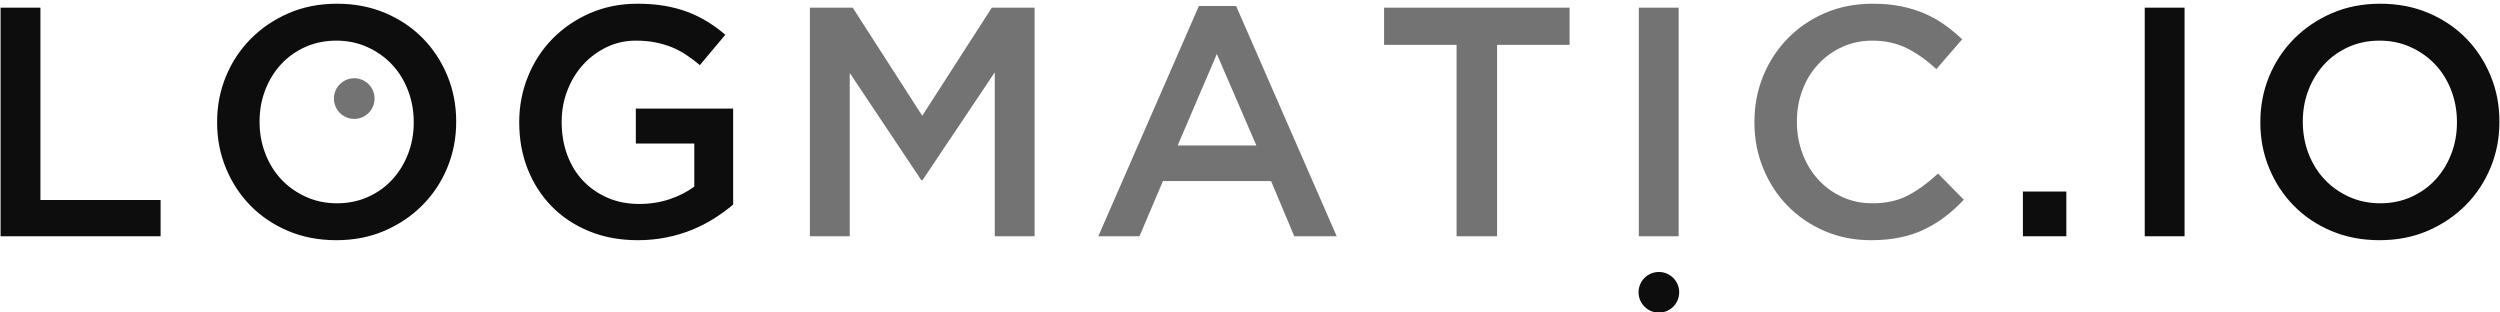 <?xml version="1.0" encoding="UTF-8"?>
<svg width="512px" height="64px" viewBox="0 0 512 64" version="1.1" xmlns="http://www.w3.org/2000/svg" xmlns:xlink="http://www.w3.org/1999/xlink" preserveAspectRatio="xMidYMid">
	<g>
		<path d="M0.119,1.567 L0.119,48.389 L32.892,48.389 L32.892,40.964 L8.279,40.964 L8.279,1.567 L0.119,1.567 L0.119,1.567 Z M68.879,49.191 C65.269,49.191 61.965,48.555 58.978,47.284 C55.99,46.015 53.43,44.288 51.287,42.099 C49.146,39.917 47.475,37.361 46.273,34.439 C45.065,31.525 44.464,28.412 44.464,25.11 L44.464,24.975 C44.464,21.678 45.065,18.567 46.273,15.646 C47.475,12.724 49.169,10.162 51.356,7.954 C53.539,5.749 56.125,3.998 59.114,2.705 C62.1,1.412 65.402,0.762 69.012,0.762 C72.624,0.762 75.924,1.399 78.913,2.669 C81.9,3.94 84.465,5.669 86.604,7.852 C88.745,10.038 90.416,12.592 91.622,15.51 C92.826,18.432 93.427,21.543 93.427,24.843 L93.427,24.975 C93.427,28.277 92.826,31.388 91.622,34.308 C90.416,37.229 88.723,39.793 86.537,42.002 C84.354,44.208 81.764,45.957 78.778,47.254 C75.789,48.543 72.493,49.191 68.879,49.191 Z M69.012,41.633 C71.32,41.633 73.442,41.201 75.373,40.327 C77.306,39.461 78.959,38.277 80.336,36.782 C81.71,35.291 82.786,33.538 83.565,31.531 C84.343,29.525 84.732,27.383 84.732,25.11 L84.732,24.975 C84.732,22.704 84.343,20.552 83.565,18.523 C82.786,16.493 81.701,14.733 80.301,13.238 C78.902,11.744 77.227,10.552 75.271,9.659 C73.32,8.767 71.188,8.322 68.879,8.322 C66.569,8.322 64.451,8.758 62.518,9.624 C60.589,10.496 58.932,11.679 57.557,13.171 C56.179,14.666 55.103,16.415 54.324,18.421 C53.549,20.43 53.161,22.569 53.161,24.843 L53.161,24.975 C53.161,27.253 53.549,29.405 54.324,31.43 C55.103,33.462 56.192,35.222 57.589,36.715 C58.989,38.213 60.665,39.4 62.618,40.294 C64.575,41.186 66.703,41.633 69.012,41.633 Z M130.618,49.191 C126.959,49.191 123.637,48.577 120.652,47.351 C117.665,46.124 115.111,44.431 112.994,42.27 C110.876,40.107 109.234,37.563 108.077,34.642 C106.917,31.723 106.338,28.544 106.338,25.11 L106.338,24.975 C106.338,21.725 106.932,18.621 108.125,15.677 C109.314,12.735 110.985,10.162 113.141,7.954 C115.293,5.749 117.853,3.998 120.821,2.705 C123.782,1.412 127.03,0.762 130.551,0.762 C132.602,0.762 134.465,0.909 136.136,1.198 C137.81,1.486 139.359,1.899 140.785,2.436 C142.214,2.97 143.56,3.63 144.831,4.409 C146.102,5.189 147.341,6.092 148.545,7.118 L143.327,13.338 C142.434,12.579 141.52,11.891 140.585,11.266 C139.646,10.642 138.667,10.117 137.643,9.694 C136.615,9.27 135.489,8.936 134.263,8.687 C133.037,8.446 131.69,8.322 130.217,8.322 C128.08,8.322 126.08,8.769 124.229,9.663 C122.379,10.555 120.776,11.752 119.413,13.249 C118.055,14.746 116.983,16.499 116.202,18.51 C115.424,20.521 115.033,22.643 115.033,24.876 L115.033,25.008 C115.033,27.425 115.41,29.661 116.168,31.714 C116.923,33.771 118.003,35.534 119.404,37.009 C120.806,38.483 122.474,39.645 124.409,40.492 C126.343,41.346 128.512,41.769 130.914,41.769 C133.139,41.769 135.218,41.442 137.153,40.791 C139.088,40.142 140.767,39.281 142.188,38.201 L142.188,29.39 L130.217,29.39 L130.217,22.235 L150.148,22.235 L150.148,41.897 C148.99,42.88 147.708,43.82 146.304,44.709 C144.902,45.603 143.382,46.38 141.755,47.052 C140.127,47.716 138.379,48.247 136.506,48.621 C134.632,49.002 132.669,49.191 130.618,49.191 Z M343.901,59.863 C343.901,62.163 342.038,64.026 339.744,64.026 C337.44,64.026 335.575,62.163 335.575,59.863 C335.575,57.563 337.44,55.7 339.744,55.7 C342.038,55.7 343.901,57.563 343.901,59.863 Z M414.291,39.224 L423.188,39.224 L423.188,48.389 L414.291,48.389 L414.291,39.224 Z M439.24,1.566 L447.399,1.566 L447.399,48.389 L439.24,48.389 L439.24,1.566 Z M487.333,49.191 C483.723,49.191 480.419,48.555 477.433,47.284 C474.442,46.015 471.88,44.288 469.741,42.099 C467.601,39.917 465.929,37.361 464.723,34.439 C463.52,31.525 462.917,28.412 462.917,25.11 L462.917,24.975 C462.917,21.678 463.52,18.567 464.723,15.646 C465.929,12.724 467.621,10.162 469.81,7.954 C471.995,5.749 474.576,3.998 477.566,2.705 C480.551,1.412 483.857,0.762 487.47,0.762 C491.08,0.762 494.381,1.399 497.363,2.669 C500.35,3.94 502.921,5.669 505.06,7.852 C507.199,10.038 508.869,12.592 510.074,15.51 C511.282,18.432 511.881,21.543 511.881,24.843 L511.881,24.975 C511.881,28.277 511.282,31.388 510.074,34.308 C508.869,37.229 507.177,39.793 504.993,42.002 C502.804,44.208 500.217,45.957 497.23,47.254 C494.243,48.543 490.947,49.191 487.333,49.191 Z M487.47,41.633 C489.773,41.633 491.897,41.201 493.828,40.327 C495.759,39.461 497.414,38.277 498.786,36.782 C500.166,35.291 501.241,33.538 502.02,31.531 C502.795,29.525 503.183,27.383 503.183,25.11 L503.183,24.975 C503.183,22.704 502.795,20.552 502.02,18.523 C501.241,16.493 500.154,14.733 498.755,13.238 C497.356,11.744 495.675,10.552 493.726,9.659 C491.774,8.767 489.641,8.322 487.333,8.322 C485.024,8.322 482.905,8.758 480.972,9.624 C479.039,10.496 477.384,11.679 476.008,13.171 C474.635,14.666 473.557,16.415 472.776,18.421 C472.003,20.43 471.615,22.569 471.615,24.843 L471.615,24.975 C471.615,27.253 472.003,29.405 472.776,31.43 C473.557,33.462 474.643,35.222 476.045,36.715 C477.44,38.213 479.115,39.4 481.072,40.294 C483.029,41.186 485.155,41.633 487.47,41.633 Z" fill="rgb(13,13,13)"></path>
		<path d="M76.713,20.187 C76.713,22.485 74.847,24.353 72.554,24.353 C70.253,24.353 68.387,22.485 68.387,20.187 C68.387,17.89 70.253,16.024 72.554,16.024 C74.847,16.024 76.713,17.89 76.713,20.187 Z M165.868,1.566 L174.631,1.566 L188.878,23.706 L203.125,1.566 L211.886,1.566 L211.886,48.391 L203.728,48.391 L203.728,14.811 L188.945,36.884 L188.676,36.884 L174.028,14.942 L174.028,48.391 L165.868,48.391 L165.868,1.566 L165.868,1.566 Z M245.53,1.232 L253.158,1.232 L273.762,48.389 L265.066,48.389 L260.317,37.081 L238.175,37.081 L233.359,48.389 L224.931,48.389 L245.53,1.232 L245.53,1.232 Z M257.302,29.792 L249.21,11.065 L241.185,29.792 L257.302,29.792 L257.302,29.792 Z M298.307,9.192 L283.459,9.192 L283.459,1.567 L321.451,1.567 L321.451,9.192 L306.601,9.192 L306.601,48.389 L298.307,48.389 L298.307,9.192 L298.307,9.192 Z M335.631,1.566 L343.788,1.566 L343.788,48.389 L335.631,48.389 L335.631,1.566 Z M383.189,49.191 C379.756,49.191 376.591,48.568 373.691,47.319 C370.792,46.071 368.275,44.366 366.147,42.201 C364.013,40.038 362.344,37.485 361.131,34.541 C359.917,31.599 359.307,28.457 359.307,25.11 L359.307,24.975 C359.307,21.634 359.904,18.501 361.094,15.579 C362.286,12.661 363.962,10.095 366.113,7.886 C368.265,5.678 370.814,3.94 373.758,2.669 C376.7,1.399 379.956,0.762 383.523,0.762 C385.664,0.762 387.612,0.942 389.374,1.3 C391.138,1.655 392.756,2.157 394.223,2.801 C395.696,3.448 397.056,4.222 398.306,5.112 C399.555,6.005 400.735,6.982 401.851,8.053 L396.564,14.143 C394.694,12.403 392.708,10.997 390.613,9.926 C388.517,8.856 386.131,8.322 383.456,8.322 C381.227,8.322 379.164,8.758 377.266,9.624 C375.366,10.496 373.734,11.679 372.354,13.171 C370.97,14.666 369.9,16.415 369.145,18.421 C368.382,20.43 368.006,22.569 368.006,24.843 L368.006,24.975 C368.006,27.253 368.382,29.405 369.145,31.43 C369.9,33.462 370.97,35.235 372.354,36.751 C373.734,38.263 375.366,39.461 377.266,40.327 C379.164,41.201 381.227,41.633 383.456,41.633 C386.311,41.633 388.764,41.084 390.812,39.993 C392.864,38.899 394.895,37.419 396.902,35.547 L402.185,40.895 C400.983,42.192 399.72,43.336 398.405,44.342 C397.091,45.347 395.676,46.213 394.157,46.954 C392.645,47.686 390.981,48.247 389.174,48.621 C387.371,49.002 385.373,49.191 383.189,49.191 Z" fill="rgb(115,115,115)"></path>
	</g>
</svg>

